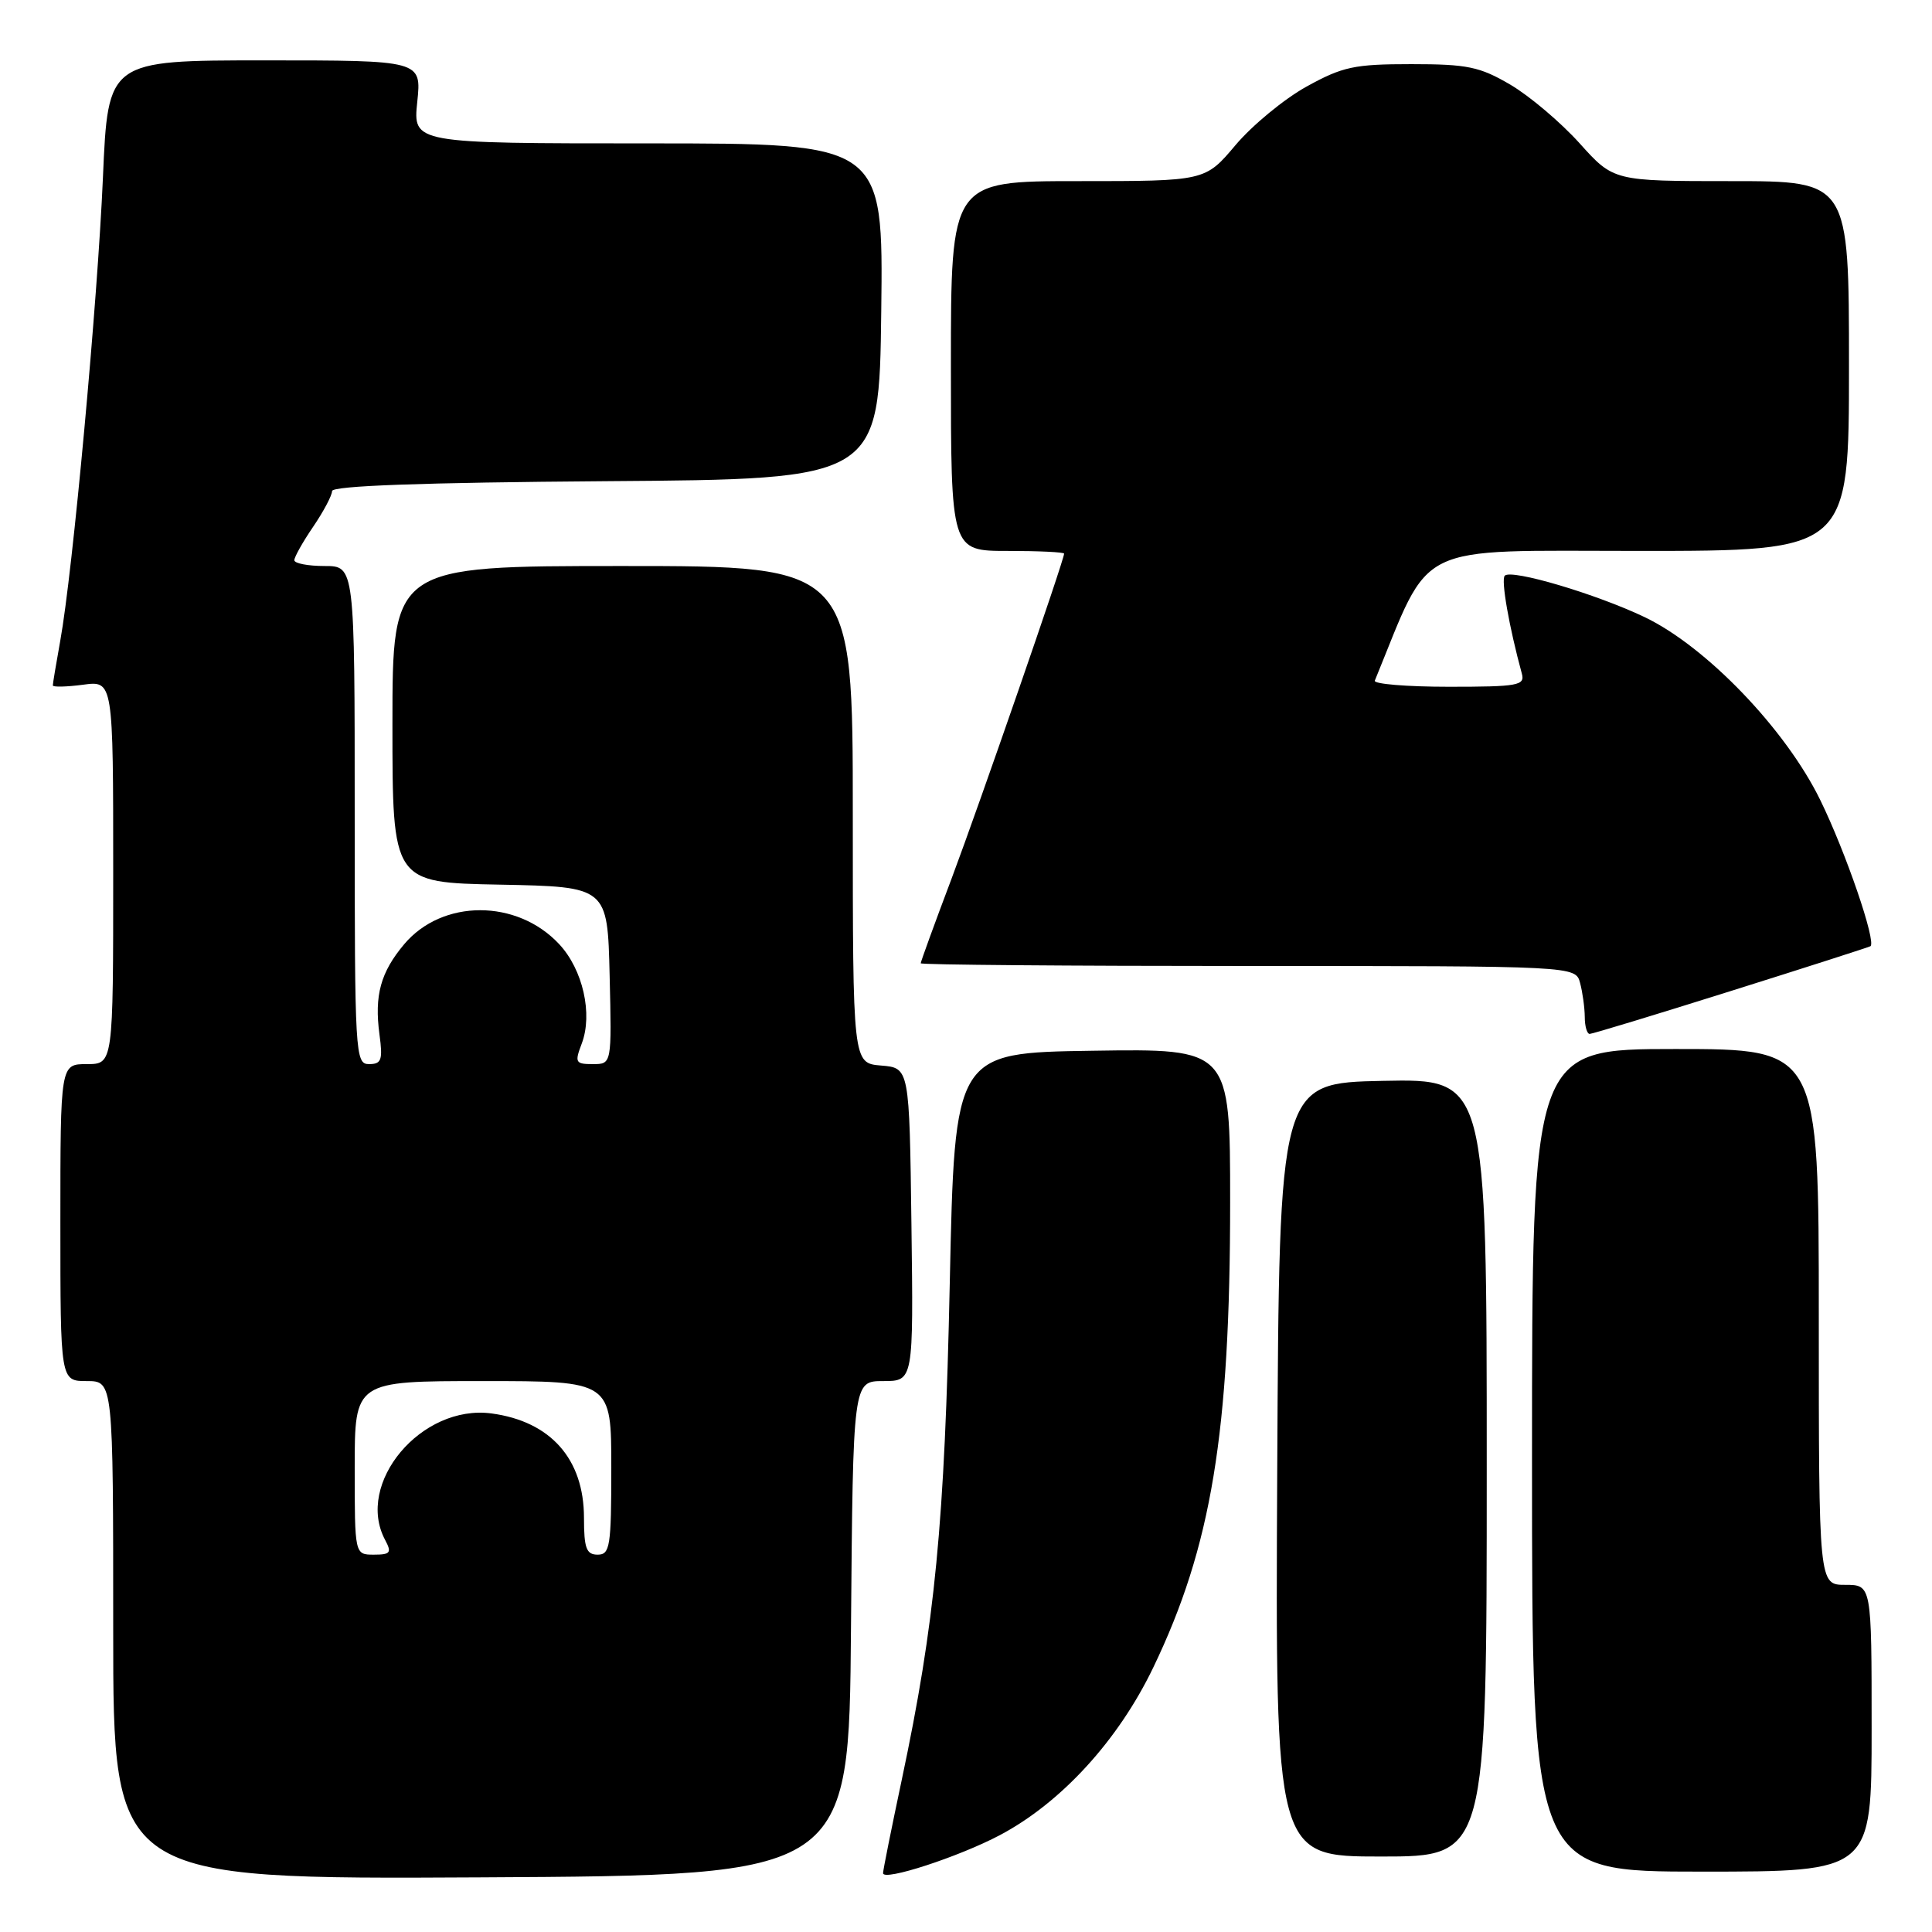 <?xml version="1.0" encoding="UTF-8" standalone="no"?>
<!DOCTYPE svg PUBLIC "-//W3C//DTD SVG 1.1//EN" "http://www.w3.org/Graphics/SVG/1.1/DTD/svg11.dtd" >
<svg xmlns="http://www.w3.org/2000/svg" xmlns:xlink="http://www.w3.org/1999/xlink" version="1.1" viewBox="0 0 256 256">
 <g >
 <path fill="currentColor"
d=" M 112.76 215.75 C 113.03 183.00 113.03 183.00 117.03 183.00 C 121.04 183.00 121.04 183.00 120.77 162.25 C 120.50 141.50 120.50 141.50 116.75 141.19 C 113.00 140.88 113.00 140.88 113.00 107.94 C 113.00 75.00 113.00 75.00 82.50 75.00 C 52.00 75.00 52.00 75.00 52.00 95.97 C 52.00 116.95 52.00 116.95 66.25 117.22 C 80.50 117.50 80.50 117.50 80.78 129.25 C 81.06 141.00 81.06 141.00 78.56 141.00 C 76.24 141.00 76.13 140.79 77.08 138.29 C 78.57 134.37 77.24 128.47 74.09 125.10 C 68.50 119.11 58.61 119.11 53.56 125.11 C 50.43 128.83 49.59 131.90 50.28 137.06 C 50.74 140.45 50.55 141.00 48.90 141.00 C 47.07 141.00 47.00 139.78 47.00 108.00 C 47.00 75.00 47.00 75.00 43.00 75.00 C 40.80 75.00 39.00 74.65 39.00 74.23 C 39.00 73.81 40.12 71.81 41.50 69.79 C 42.88 67.76 44.00 65.64 44.00 65.07 C 44.00 64.37 55.98 63.94 80.25 63.76 C 116.50 63.50 116.50 63.50 116.77 41.25 C 117.04 19.00 117.04 19.00 85.88 19.00 C 54.72 19.00 54.72 19.00 55.29 13.50 C 55.86 8.00 55.86 8.00 35.08 8.00 C 14.31 8.00 14.31 8.00 13.64 23.50 C 12.93 39.96 9.63 75.87 7.98 84.93 C 7.44 87.92 7.00 90.57 7.00 90.82 C 7.00 91.06 8.80 91.02 11.00 90.73 C 15.00 90.19 15.00 90.19 15.00 115.60 C 15.00 141.00 15.00 141.00 11.50 141.00 C 8.00 141.00 8.00 141.00 8.00 162.00 C 8.00 183.00 8.00 183.00 11.50 183.00 C 15.00 183.00 15.00 183.00 15.00 216.01 C 15.00 249.02 15.00 249.02 63.75 248.76 C 112.50 248.50 112.50 248.50 112.76 215.75 Z  M 132.50 243.16 C 140.63 238.85 148.17 230.61 152.81 220.96 C 160.52 204.93 163.00 189.90 163.00 159.25 C 163.00 138.95 163.00 138.95 144.75 139.23 C 126.50 139.50 126.50 139.50 125.85 170.00 C 125.17 201.96 123.91 214.99 119.47 235.92 C 118.12 242.29 117.01 247.81 117.01 248.20 C 117.00 249.32 127.06 246.04 132.50 243.16 Z  M 248.00 229.00 C 248.00 210.00 248.00 210.00 244.50 210.00 C 241.00 210.00 241.00 210.00 241.00 174.50 C 241.00 139.00 241.00 139.00 222.00 139.00 C 203.00 139.00 203.00 139.00 203.00 193.50 C 203.00 248.00 203.00 248.00 225.50 248.00 C 248.00 248.00 248.00 248.00 248.00 229.00 Z  M 197.00 194.47 C 197.00 142.94 197.00 142.94 183.25 143.22 C 169.50 143.50 169.50 143.50 169.24 194.75 C 168.98 246.00 168.98 246.00 182.99 246.00 C 197.00 246.00 197.00 246.00 197.00 194.47 Z  M 229.39 131.30 C 239.35 128.17 247.65 125.50 247.84 125.38 C 248.66 124.83 244.56 112.88 241.19 106.00 C 236.61 96.63 226.09 85.68 217.92 81.77 C 211.49 78.70 200.29 75.38 199.39 76.28 C 198.86 76.80 199.97 83.09 201.65 89.25 C 202.09 90.83 201.17 91.00 191.98 91.00 C 186.40 91.00 181.98 90.63 182.17 90.19 C 189.78 71.60 186.91 73.00 217.18 73.00 C 245.00 73.00 245.00 73.00 245.00 48.50 C 245.00 24.00 245.00 24.00 229.40 24.00 C 213.81 24.00 213.81 24.00 209.29 18.97 C 206.80 16.21 202.68 12.72 200.13 11.22 C 196.07 8.84 194.45 8.50 187.00 8.50 C 179.44 8.50 177.91 8.83 173.11 11.48 C 170.15 13.12 165.92 16.61 163.71 19.23 C 159.69 24.00 159.69 24.00 142.84 24.00 C 126.00 24.00 126.00 24.00 126.00 48.50 C 126.00 73.00 126.00 73.00 133.50 73.00 C 137.62 73.00 141.00 73.16 141.00 73.36 C 141.00 74.21 129.82 106.48 126.10 116.39 C 123.84 122.37 122.00 127.44 122.00 127.64 C 122.00 127.84 141.52 128.00 165.38 128.00 C 208.77 128.00 208.77 128.00 209.37 130.25 C 209.70 131.49 209.98 133.51 209.99 134.75 C 209.99 135.99 210.29 137.00 210.64 137.00 C 210.98 137.00 219.42 134.44 229.39 131.30 Z  M 47.00 194.50 C 47.00 183.00 47.00 183.00 64.00 183.00 C 81.00 183.00 81.00 183.00 81.00 194.50 C 81.00 204.93 80.83 206.00 79.19 206.00 C 77.70 206.00 77.38 205.16 77.38 201.12 C 77.38 193.33 72.96 188.34 65.14 187.29 C 55.84 186.04 47.01 196.55 51.04 204.07 C 51.93 205.74 51.73 206.00 49.54 206.00 C 47.00 206.00 47.00 206.00 47.00 194.50 Z "/>
</g>
</svg>